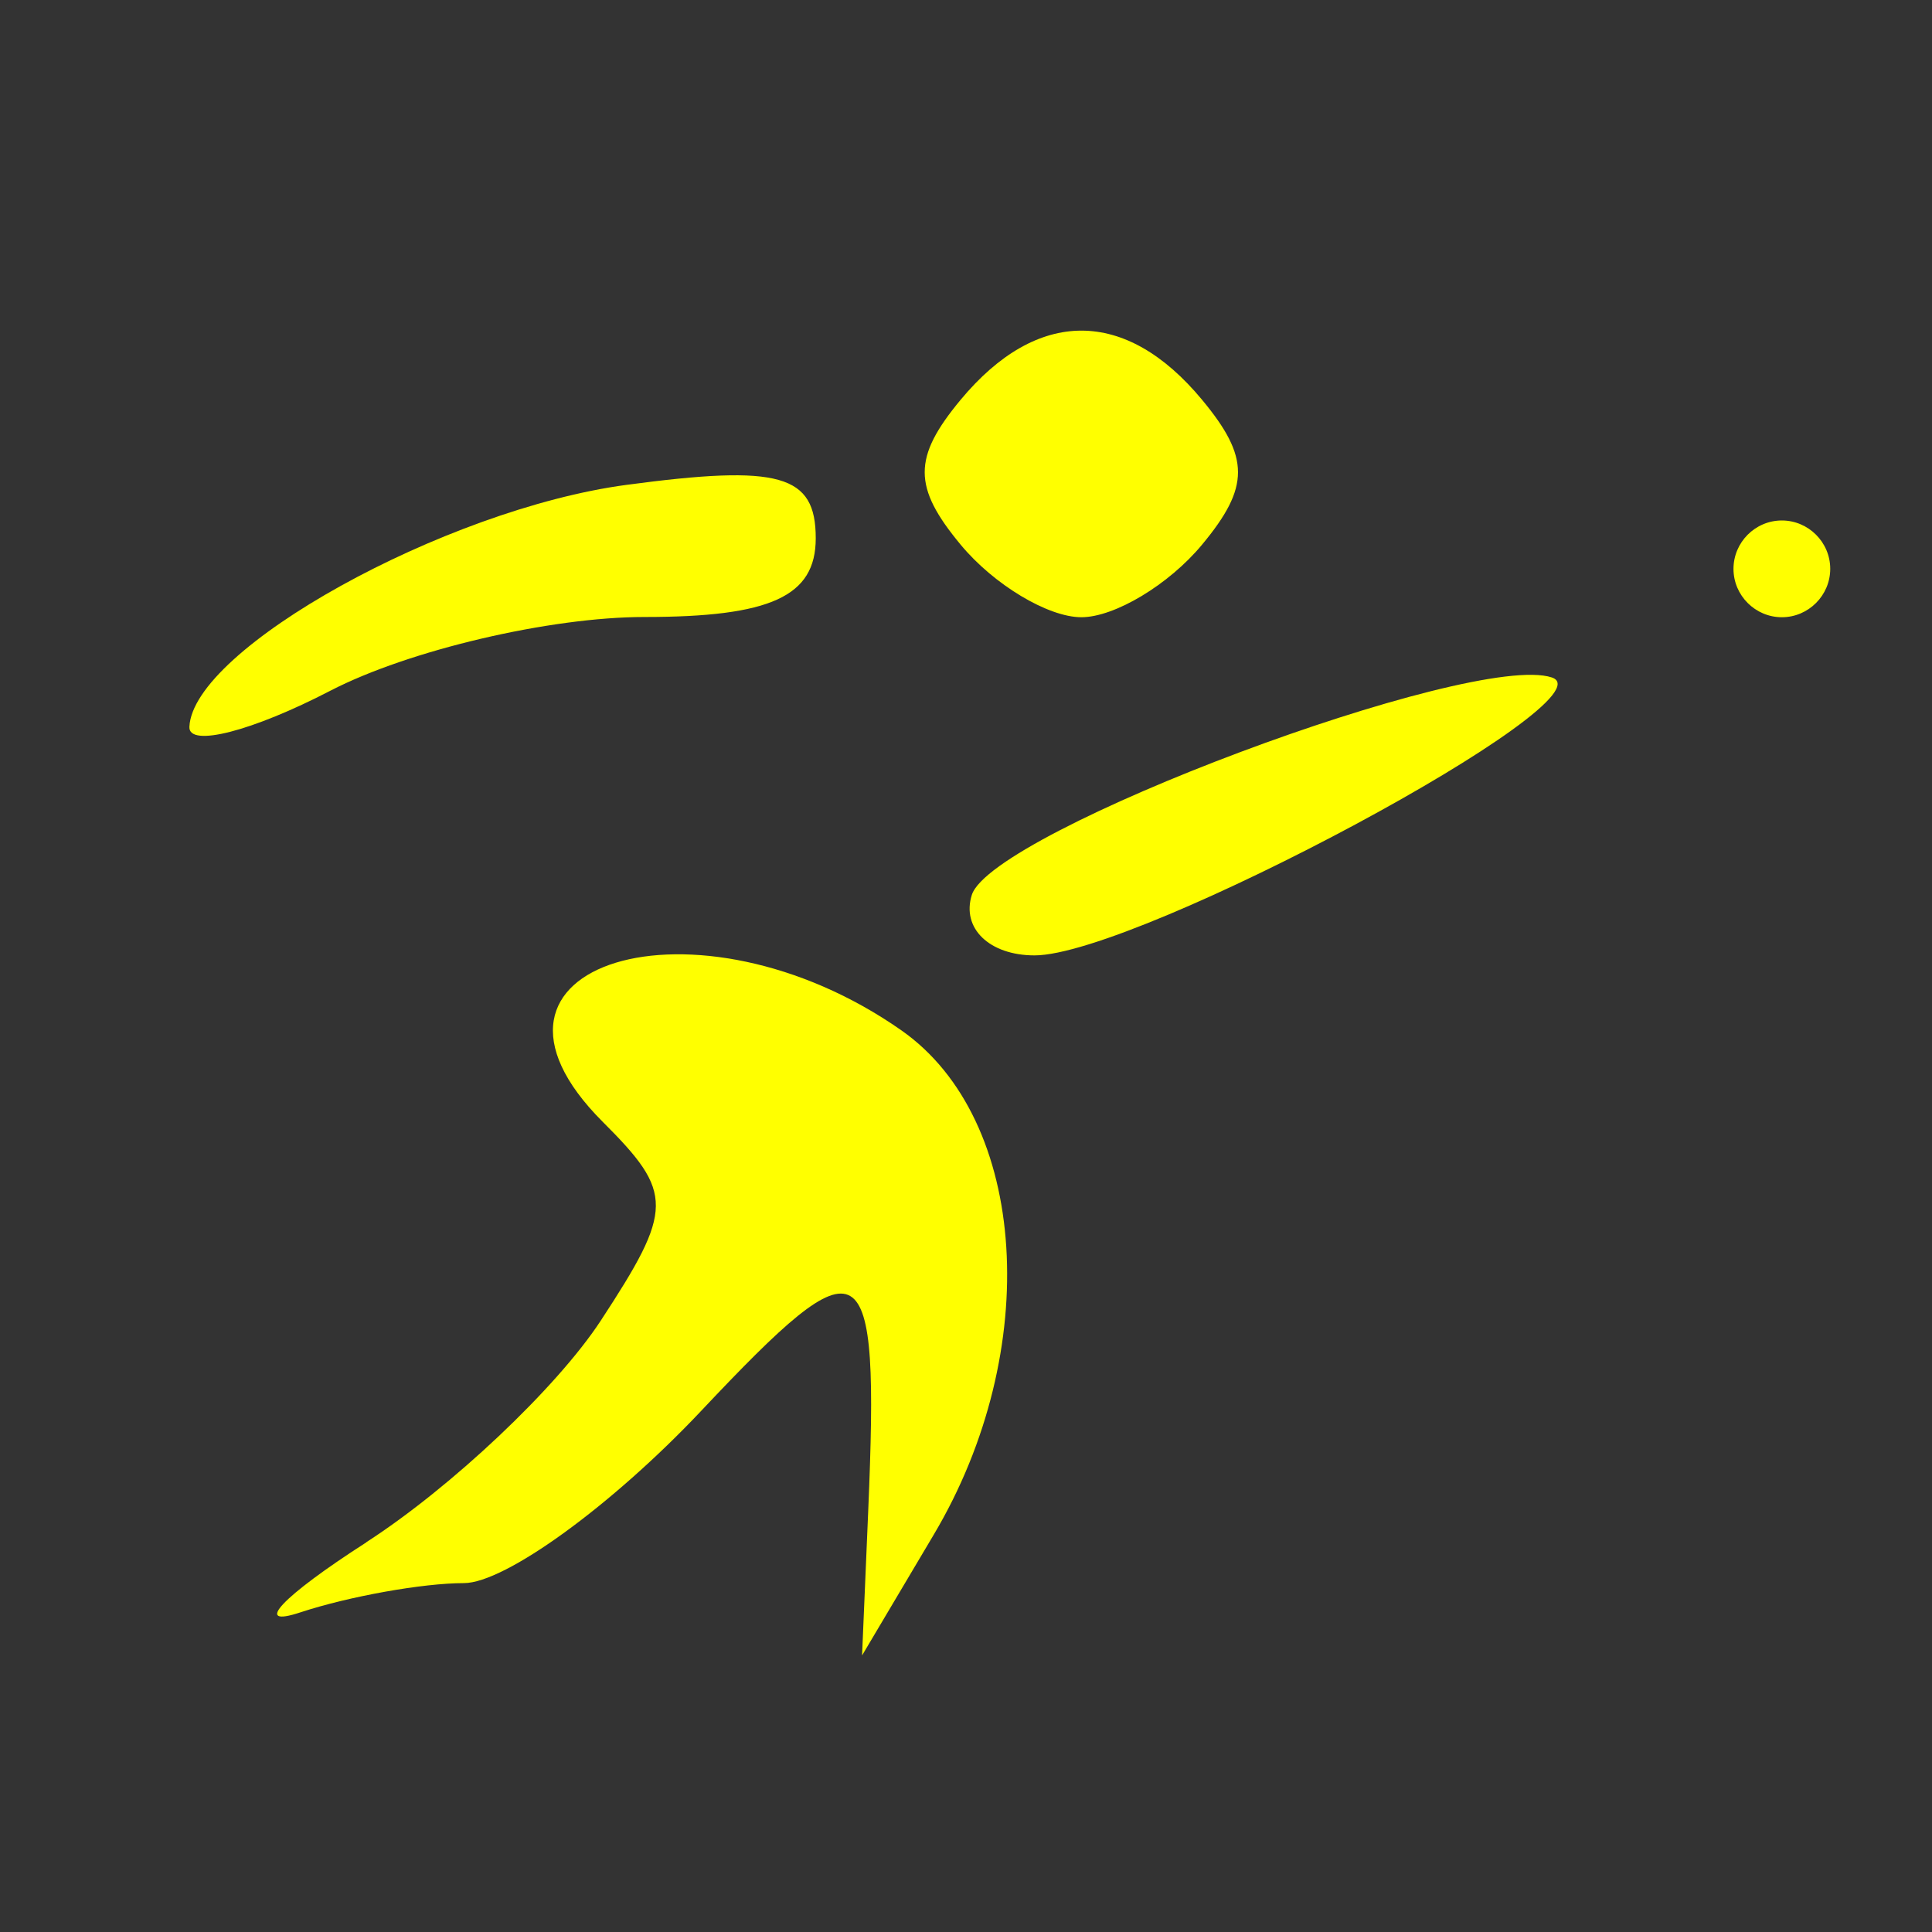 <?xml version="1.0" encoding="UTF-8" standalone="no"?>
<!-- Created with Inkscape (http://www.inkscape.org/) -->

<svg
   width="32"
   height="32"
   viewBox="0 0 8.467 8.467"
   version="1.1"
   id="svg1"
   xml:space="preserve"
   inkscape:version="1.3.2 (091e20e, 2023-11-25, custom)"
   sodipodi:docname="application_launcher_icon.svg"
   xmlns:inkscape="http://www.inkscape.org/namespaces/inkscape"
   xmlns:sodipodi="http://sodipodi.sourceforge.net/DTD/sodipodi-0.dtd"
   xmlns="http://www.w3.org/2000/svg"
   xmlns:svg="http://www.w3.org/2000/svg"><rect x="0" y="0" width="8.467" height="8.467" fill="#333333" stroke="none"/><sodipodi:namedview
     id="namedview1"
     pagecolor="#ffffff"
     bordercolor="#000000"
     borderopacity="0.25"
     inkscape:showpageshadow="2"
     inkscape:pageopacity="0.0"
     inkscape:pagecheckerboard="0"
     inkscape:deskcolor="#d1d1d1"
     inkscape:document-units="mm"
     inkscape:zoom="11.313708"
     inkscape:cx="30.317203"
     inkscape:cy="-6.850097"
     inkscape:window-width="2560"
     inkscape:window-height="1351"
     inkscape:window-x="2551"
     inkscape:window-y="-9"
     inkscape:window-maximized="1"
     inkscape:current-layer="layer1" /><defs
     id="defs1" /><g
     inkscape:label="Calque 1"
     inkscape:groupmode="layer"
     id="layer1"
     transform="translate(-1.323,-1.191)"><path
       style="fill:#ffff00"
       d="M 2.928,7.95 C 3.3,7.71 3.762,7.274 3.955,6.98 4.276,6.49 4.277,6.419 3.964,6.107 3.271,5.413 4.374,5.076 5.274,5.707 c 0.556,0.39 0.621,1.403 0.141,2.21 l -0.314,0.529 0.027,-0.635 C 5.177,6.65 5.114,6.612 4.397,7.373 4.005,7.789 3.536,8.129 3.356,8.129 c -0.18,0 -0.503,0.058 -0.716,0.128 -0.213,0.071 -0.083,-0.068 0.289,-0.307 z M 5.582,5.113 c 0.089,-0.28 2.194,-1.069 2.542,-0.953 0.278,0.093 -1.817,1.218 -2.267,1.218 -0.198,0 -0.321,-0.119 -0.275,-0.265 z M 2.153,4.377 c 0.014,-0.342 1.118,-0.954 1.915,-1.061 0.672,-0.09 0.83,-0.046 0.83,0.234 0,0.255 -0.198,0.345 -0.751,0.345 -0.413,0 -1.032,0.145 -1.376,0.323 -0.343,0.178 -0.621,0.249 -0.618,0.159 z M 5.533,3.578 c -0.21,-0.253 -0.21,-0.382 0,-0.635 0.336,-0.404 0.723,-0.404 1.058,0 0.21,0.253 0.21,0.382 0,0.635 -0.145,0.175 -0.383,0.318 -0.529,0.318 -0.146,0 -0.384,-0.143 -0.529,-0.318 z m 3.387,0.106 c 0,-0.116 0.095,-0.212 0.212,-0.212 0.116,0 0.212,0.095 0.212,0.212 0,0.116 -0.095,0.212 -0.212,0.212 -0.116,0 -0.212,-0.095 -0.212,-0.212 z"
       id="path1" /></g></svg>
